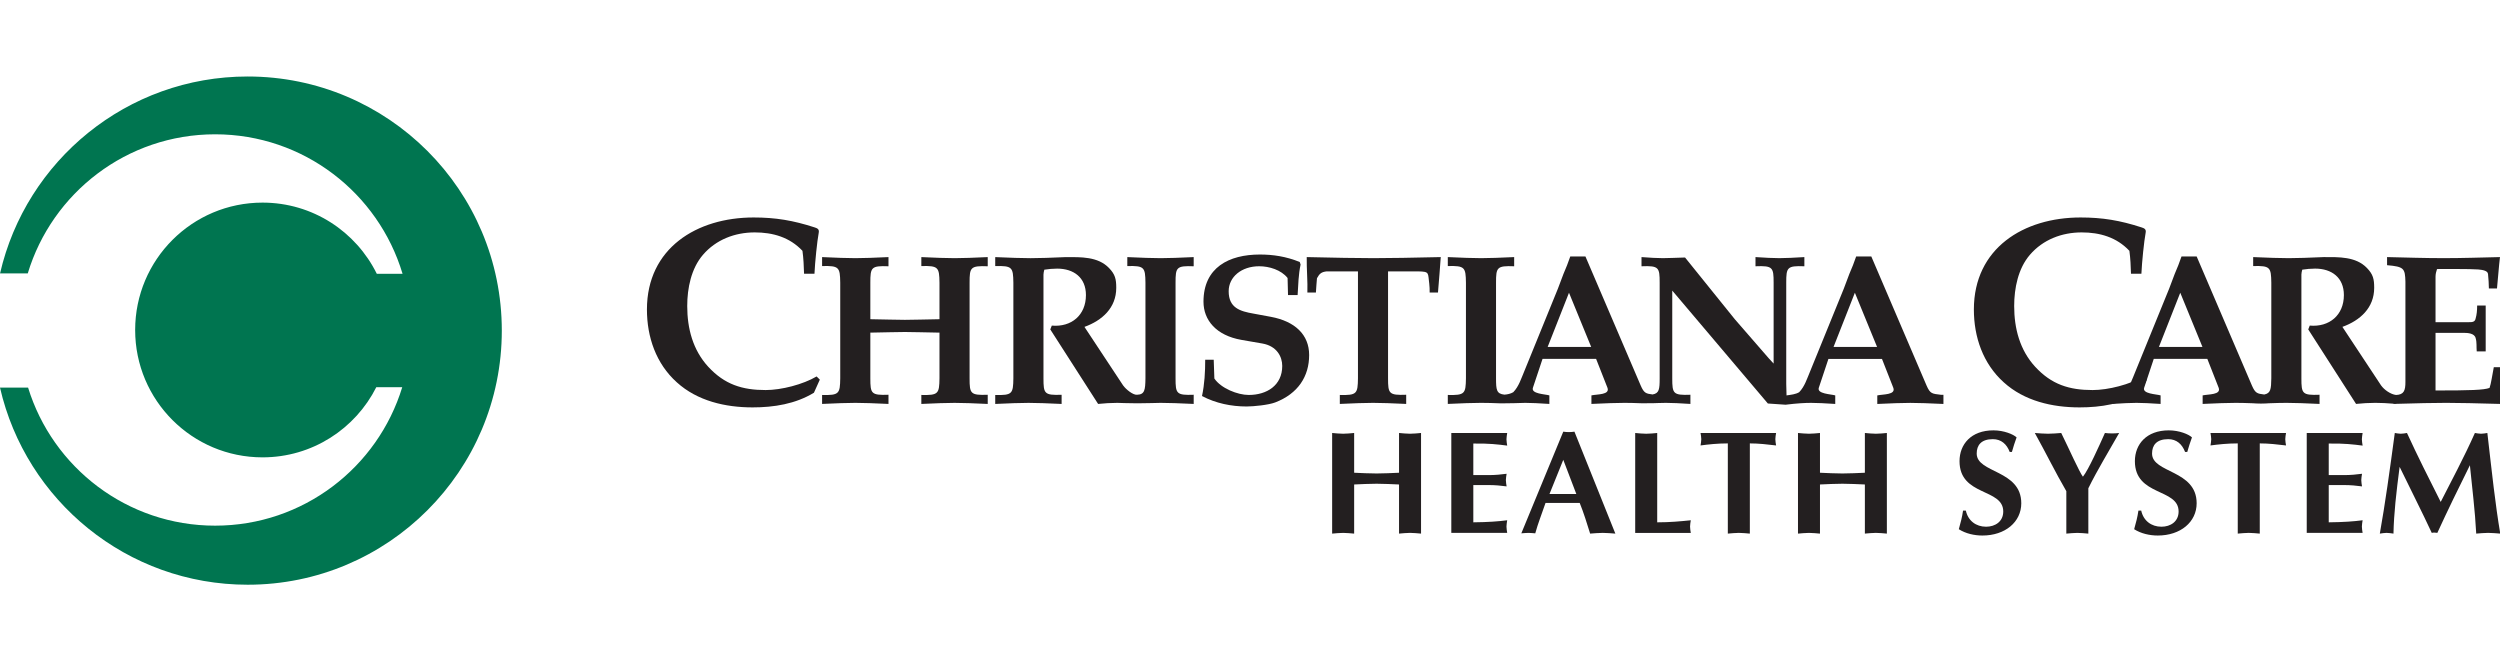 <svg version="1.1" id="Layer_1" xmlns="http://www.w3.org/2000/svg" xmlns:xlink="http://www.w3.org/1999/xlink" x="0px" y="0px"
     viewBox="0 0 189.041 38.431" style="enable-background:new 0 0 189.041 38.431;" height="50px">
    <style type="text/css">
        .Arched_x0020_Green{fill:url(#SVGID_1_);stroke:#FFFFFF;stroke-width:0.25;stroke-miterlimit:1;}
        .st0{fill:#231F20;}
        .st1{fill:#007550;}
    </style>
    <linearGradient id="SVGID_1_" gradientUnits="userSpaceOnUse" x1="-481.369" y1="457.343" x2="-480.662" y2="456.636">
        <stop  offset="0" style="stop-color:#20AC4B"/>
        <stop  offset="0.983" style="stop-color:#19361A"/>
    </linearGradient>
    <path class="st0" d="M61.547,23.912c-1.392,0.848-3.026,1.109-4.64,1.109c-2.058,0-4.175-0.484-5.729-1.896
c-1.573-1.412-2.259-3.429-2.259-5.506c0-4.64,3.772-6.959,8.069-6.959c1.654,0,2.985,0.222,4.599,0.746
c0.161,0.061,0.383,0.101,0.323,0.404c-0.121,0.645-0.282,2.218-0.323,3.106H60.8c-0.02-0.585-0.04-1.15-0.121-1.735
c-0.968-1.028-2.239-1.392-3.61-1.392c-1.493,0-2.925,0.544-3.913,1.694c-0.888,1.029-1.19,2.521-1.19,3.873
c0,1.695,0.424,3.328,1.594,4.599c1.231,1.332,2.562,1.755,4.337,1.755c1.189,0,2.824-0.423,3.852-1.029l0.243,0.242L61.547,23.912z
"/>
    <path class="st0" d="M69.668,24.081c1.291,0.032,1.356-0.097,1.372-1.259v-3.454c-1.129-0.016-1.953-0.048-2.614-0.048
c-0.662,0-1.501,0.032-2.614,0.048v3.454c0,1.162,0.064,1.291,1.372,1.243v0.694c-1.065-0.049-1.872-0.081-2.502-0.081
s-1.453,0.032-2.518,0.081v-0.678c1.291,0.032,1.356-0.097,1.372-1.259v-7.23c-0.017-1.162-0.081-1.292-1.372-1.259v-0.678
c1.065,0.049,1.888,0.081,2.518,0.081s1.437-0.032,2.502-0.081v0.694c-1.307-0.049-1.372,0.081-1.372,1.243v2.76
c1.113,0.016,1.953,0.048,2.614,0.048c0.662,0,1.485-0.032,2.614-0.048v-2.76c-0.016-1.162-0.081-1.292-1.372-1.259v-0.678
c1.065,0.049,1.888,0.081,2.518,0.081c0.629,0,1.437-0.032,2.502-0.081v0.694c-1.308-0.049-1.372,0.081-1.372,1.243v7.23
c0,1.162,0.064,1.291,1.372,1.243v0.694c-1.065-0.049-1.873-0.081-2.502-0.081c-0.629,0-1.452,0.032-2.518,0.081V24.081z"/>
    <path class="st0" d="M90.262,14.35v-0.694c-1.065,0.049-1.872,0.081-2.501,0.081c-0.629,0-1.453-0.032-2.518-0.081v0.678
c1.291-0.032,1.356,0.097,1.372,1.259v7.23c-0.012,0.886-0.055,1.23-0.645,1.242c-0.29,0.027-0.821-0.393-1.047-0.709l-2.921-4.422
c1.339-0.484,2.405-1.436,2.405-2.953c0-0.662-0.081-1.017-0.549-1.501c-0.839-0.872-2.13-0.823-3.26-0.823
c-1.146,0.049-1.985,0.081-2.663,0.081c-0.678,0-1.533-0.032-2.679-0.081v0.678c1.291-0.032,1.355,0.097,1.372,1.259v7.23
c-0.016,1.162-0.081,1.291-1.372,1.259v0.678c1.065-0.049,1.888-0.081,2.518-0.081c0.629,0,1.437,0.032,2.502,0.081v-0.694
c-1.308,0.048-1.372-0.081-1.372-1.243v-7.844c0-0.113,0.032-0.242,0.064-0.371c0.307-0.048,0.646-0.081,0.968-0.081
c1.259,0,2.179,0.678,2.179,2.001c0,1.517-1.097,2.438-2.582,2.308l-0.113,0.29l3.615,5.633c0.484-0.049,0.968-0.081,1.453-0.081
c0.122,0,0.792,0.033,1.501,0.033c0.747,0,1.537-0.033,1.773-0.033c0.629,0,1.437,0.032,2.501,0.081v-0.694
c-1.307,0.048-1.372-0.081-1.372-1.243v-7.23C88.89,14.43,88.955,14.301,90.262,14.35z"/>
    <path class="st0" d="M91.777,21.418l0.049,1.42c0.5,0.743,1.759,1.243,2.598,1.243c1.372,0,2.534-0.726,2.534-2.195
c0-0.694-0.403-1.501-1.501-1.695l-1.582-0.274c-1.92-0.338-2.872-1.5-2.872-2.889c0-2.582,1.92-3.566,4.261-3.566
c1,0,1.984,0.146,3.018,0.565l0.064,0.194c-0.161,0.742-0.178,1.533-0.225,2.307h-0.726l-0.033-1.291
c-0.484-0.613-1.388-0.888-2.146-0.888c-1.339,0-2.308,0.807-2.308,1.888c0,1.259,0.855,1.517,1.888,1.695l1.307,0.242
c1.808,0.339,2.89,1.339,2.89,2.889c0,1.614-0.84,2.921-2.566,3.583c-0.5,0.193-1.63,0.307-2.163,0.307
c-1.162,0-2.34-0.242-3.373-0.791c0.194-0.904,0.242-1.823,0.242-2.743H91.777z"/>
    <path class="st0" d="M104.959,22.822c0,1.162,0.064,1.291,1.372,1.243v0.694c-1.065-0.049-1.872-0.081-2.502-0.081
c-0.63,0-1.452,0.032-2.517,0.081v-0.678c1.291,0.032,1.356-0.097,1.372-1.259v-8.086h-2.373c-0.387,0.048-0.532,0.161-0.726,0.517
c-0.032,0.274-0.049,0.678-0.081,1.081h-0.645c0.031-0.791-0.065-1.824-0.049-2.679c2.146,0.049,3.775,0.081,5.051,0.081
s2.873-0.032,5.084-0.081c-0.049,0.727-0.129,1.711-0.21,2.679h-0.63c0-0.226,0-0.452-0.031-0.678
c-0.113-0.807,0.049-0.904-0.84-0.92h-2.275V22.822z"/>
    <path class="st0" d="M134.551,13.736c-0.467,0-1.081-0.032-1.807-0.081v0.694c1.307-0.049,1.371,0.081,1.371,1.243v6.117
l-0.371-0.404l-2.566-2.953l-3.76-4.665c-0.71,0.017-1.242,0.049-1.678,0.049c-0.42,0-0.969-0.032-1.615-0.081v0.694
c1.309-0.049,1.373,0.081,1.373,1.243v7.23c0,0.832-0.037,1.134-0.536,1.221c-0.507-0.062-0.65-0.107-0.896-0.672l-4.181-9.764
h-1.146l-0.242,0.662l-0.274,0.662l-0.42,1.113l-2.549,6.262c-0.227,0.533-0.404,1.13-0.824,1.565
c-0.203,0.12-0.435,0.169-0.672,0.186c-0.594-0.066-0.633-0.351-0.633-1.235v-7.23c0-1.162,0.064-1.292,1.371-1.243v-0.694
c-1.064,0.049-1.871,0.081-2.5,0.081c-0.631,0-1.453-0.032-2.518-0.081v0.678c1.291-0.032,1.355,0.097,1.372,1.259v7.23
c-0.017,1.162-0.081,1.291-1.372,1.259v0.678c1.065-0.049,1.888-0.081,2.518-0.081c0.418,0,0.916,0.014,1.514,0.038l0.986-0.014
c0.318-0.015,0.594-0.024,0.838-0.024c0.469,0,1.049,0.032,1.824,0.081v-0.646c-0.323-0.097-1.404-0.113-1.243-0.581l0.726-2.179
h4.051l0.857,2.179c0.21,0.549-0.774,0.484-1.211,0.581v0.646c1.065-0.049,1.872-0.081,2.502-0.081c0.364,0,0.787,0.011,1.286,0.03
c0,0,0.405,0.005,0.566-0.004c0.222,0.009,0.649-0.012,0.649-0.012c0.231-0.009,0.44-0.014,0.626-0.014
c0.483,0,1.081,0.032,1.856,0.081v-0.694c-1.308,0.048-1.373-0.081-1.373-1.243v-6.633l7.23,8.538l1.328,0.091l0.08-0.081
l0.012-0.284l-0.031-1.211v-7.649c0-1.162,0.065-1.292,1.371-1.243v-0.694C135.633,13.704,135.035,13.736,134.551,13.736z
 M117.028,20.45l1.614-4.099l1.678,4.099H117.028z"/>
    <path class="st0" d="M138.259,21.354l-0.726,2.179c-0.162,0.468,0.92,0.484,1.242,0.581v0.646c-0.775-0.049-1.355-0.081-1.824-0.081
c-0.467,0-1.049,0.032-1.939,0.14v-0.694c0.439-0.06,0.762-0.092,1.036-0.253c0.419-0.435,0.597-1.033,0.823-1.565l2.55-6.262
l0.419-1.113l0.275-0.662l0.242-0.661h1.145l4.18,9.764c0.274,0.629,0.419,0.613,1.081,0.694h0.193v0.694
c-1.08-0.049-1.871-0.081-2.501-0.081s-1.437,0.032-2.501,0.081v-0.646c0.436-0.097,1.42-0.032,1.21-0.581l-0.855-2.179H138.259z
 M138.646,20.45h3.292l-1.679-4.099L138.646,20.45z"/>
    <path class="st0" d="M161.885,23.912c-1.391,0.848-3.025,1.109-4.639,1.109c-2.058,0-4.176-0.484-5.729-1.896
c-1.573-1.412-2.26-3.429-2.26-5.506c0-4.64,3.772-6.959,8.068-6.959c1.654,0,2.986,0.222,4.6,0.746
c0.161,0.061,0.383,0.101,0.322,0.404c-0.121,0.645-0.282,2.218-0.322,3.106h-0.787c-0.02-0.585-0.04-1.15-0.121-1.735
c-0.968-1.028-2.238-1.392-3.61-1.392c-1.493,0-2.925,0.544-3.913,1.694c-0.888,1.029-1.189,2.521-1.189,3.873
c0,1.695,0.423,3.328,1.593,4.599c1.23,1.332,2.562,1.755,4.337,1.755c1.19,0,2.824-0.423,3.853-1.029l0.242,0.242L161.885,23.912z"
    />
    <path class="st0" d="M188.572,21.983c-0.113,0.564-0.209,1.274-0.322,1.565c-0.42,0.162-1.469,0.194-4.084,0.194v-4.357h2.146
c0.291,0,0.808,0.032,0.889,0.403c0.097,0.323,0.048,0.662,0.08,1h0.678v-3.47h-0.646c0,0.372-0.032,0.694-0.112,0.968
c-0.049,0.291-0.275,0.291-0.501,0.291h-2.534V15.14c0-0.193,0.049-0.403,0.113-0.581c0.469,0,2.534-0.016,3.115,0.032
c0.355,0.033,0.727,0.097,0.742,0.355c0.032,0.355,0.064,0.726,0.064,1.081h0.613l0.161-1.775l0.065-0.597
c-1.421,0.032-2.842,0.081-4.262,0.081c-1.436,0-2.855-0.049-4.276-0.081v0.613c1.291,0.113,1.356,0.242,1.388,1.243v7.585
c0,0.645-0.105,0.964-0.715,0.987v-0.002c-0.404-0.048-0.888-0.387-1.129-0.726l-2.922-4.422c1.34-0.484,2.404-1.436,2.404-2.953
c0-0.662-0.08-1.017-0.549-1.501c-0.838-0.872-2.13-0.823-3.26-0.823c-1.146,0.049-1.985,0.081-2.662,0.081
c-0.679,0-1.534-0.032-2.68-0.081v0.678c1.291-0.032,1.355,0.097,1.372,1.259v7.23c-0.012,0.827-0.05,1.13-0.535,1.225
c-0.534-0.065-0.678-0.098-0.93-0.676l-4.18-9.764h-1.145l-0.242,0.662l-0.274,0.662l-0.42,1.113l-2.55,6.262
c-0.227,0.533-0.404,1.13-0.823,1.565c-0.274,0.162-0.597,0.194-0.92,0.194v0.694c0.774-0.049,1.356-0.081,1.823-0.081
c0.469,0,1.049,0.032,1.824,0.081v-0.646c-0.322-0.097-1.404-0.113-1.242-0.581l0.725-2.179h4.051l0.855,2.179
c0.21,0.549-0.774,0.484-1.21,0.581v0.646c1.064-0.049,1.872-0.081,2.501-0.081c0.374,0,0.806,0.012,1.319,0.031
c0,0,0.4,0.032,0.59,0.024c0.188,0.008,0.592-0.024,0.592-0.024c0.52-0.019,0.963-0.031,1.336-0.031
c0.629,0,1.436,0.032,2.502,0.081v-0.694c-1.308,0.048-1.372-0.081-1.372-1.243v-7.844c0-0.113,0.032-0.242,0.065-0.371
c0.307-0.048,0.645-0.081,0.968-0.081c1.26,0,2.18,0.678,2.18,2.001c0,1.517-1.098,2.438-2.582,2.308l-0.113,0.29l3.615,5.633
c0.484-0.049,0.968-0.081,1.452-0.081c0.454,0,0.92,0.026,1.376,0.064l0.001,0.017c0.049-0.002,0.173-0.002,0.189,0v-0.005
c1.6-0.046,2.82-0.076,3.797-0.076c1.002,0,2.26,0.032,4.068,0.081l0.161-2.776H188.572z M163.25,20.45l1.613-4.099l1.679,4.099
H163.25z"/>
    <path class="st1" d="M18.729,0C9.606,0,1.968,6.359,0.004,14.887H2.1C3.937,8.803,9.584,4.371,16.267,4.371
c6.695,0,12.347,4.448,14.173,10.548h-1.948c-1.57-3.188-4.847-5.383-8.641-5.383c-5.319,0-9.631,4.312-9.631,9.632
c0,5.319,4.312,9.631,9.631,9.631c3.763,0,7.018-2.16,8.603-5.305h1.962c-1.85,6.061-7.483,10.47-14.149,10.47
c-6.655,0-12.283-4.394-14.143-10.438H0c1.958,8.537,9.6,14.904,18.729,14.904c10.612,0,19.216-8.603,19.216-19.215
C37.945,8.603,29.342,0,18.729,0z"/>
    <g>
        <path class="st0" d="M100.732,26.956c0.277,0.023,0.555,0.056,0.832,0.056s0.555-0.032,0.832-0.056v3.006
    c0.566,0.023,1.132,0.056,1.697,0.056c0.566,0,1.131-0.033,1.697-0.056v-3.006c0.277,0.023,0.555,0.056,0.832,0.056
    c0.277,0,0.555-0.032,0.832-0.056v7.609c-0.277-0.021-0.555-0.055-0.832-0.055c-0.277,0-0.555,0.033-0.832,0.055V30.85
    c-0.566-0.022-1.131-0.056-1.697-0.056c-0.565,0-1.131,0.033-1.697,0.056v3.716c-0.277-0.021-0.555-0.055-0.832-0.055
    s-0.555,0.033-0.832,0.055V26.956z"/>
        <path class="st0" d="M113.969,26.956c-0.021,0.156-0.055,0.322-0.055,0.478s0.033,0.321,0.055,0.477
    c-0.676-0.089-1.431-0.177-2.562-0.155v2.385h1.154c0.498,0,0.953-0.044,1.364-0.1c-0.022,0.155-0.056,0.322-0.056,0.476
    c0,0.156,0.033,0.322,0.056,0.478c-0.411-0.056-0.866-0.101-1.364-0.101h-1.154v2.818c1.132-0.012,1.887-0.067,2.562-0.156
    c-0.021,0.156-0.055,0.322-0.055,0.478c0,0.155,0.033,0.321,0.055,0.478h-4.226v-7.555H113.969z"/>
        <path class="st0" d="M116.867,32.247c-0.288,0.844-0.566,1.531-0.776,2.297c-0.178-0.012-0.345-0.033-0.521-0.033
    c-0.178,0-0.355,0.022-0.533,0.033l3.172-7.688c0.145,0.022,0.277,0.033,0.422,0.033c0.144,0,0.277-0.012,0.422-0.033l3.094,7.709
    c-0.321-0.021-0.632-0.055-0.953-0.055c-0.321,0-0.633,0.033-0.954,0.055c-0.255-0.82-0.488-1.575-0.788-2.318H116.867z
     M119.196,31.571l-0.987-2.585l-1.043,2.585H119.196z"/>
        <path class="st0" d="M125.312,33.712c0.965,0,1.785-0.078,2.54-0.156c-0.023,0.156-0.056,0.322-0.056,0.478
    c0,0.155,0.033,0.321,0.056,0.478h-4.204v-7.555c0.277,0.023,0.555,0.056,0.832,0.056c0.277,0,0.555-0.032,0.832-0.056V33.712z"/>
        <path class="st0" d="M132.316,34.565c-0.277-0.021-0.555-0.055-0.832-0.055c-0.277,0-0.555,0.033-0.832,0.055v-6.821
    c-0.787,0-1.486,0.077-2.063,0.155c0.022-0.155,0.056-0.31,0.056-0.476c0-0.156-0.033-0.311-0.056-0.467h5.713
    c-0.023,0.156-0.056,0.311-0.056,0.467c0,0.166,0.033,0.321,0.056,0.476c-0.655-0.078-1.31-0.155-1.985-0.155V34.565z"/>
        <path class="st0" d="M135.957,26.956c0.277,0.023,0.555,0.056,0.832,0.056s0.555-0.032,0.831-0.056v3.006
    c0.566,0.023,1.132,0.056,1.697,0.056c0.566,0,1.132-0.033,1.698-0.056v-3.006c0.275,0.023,0.554,0.056,0.831,0.056
    c0.277,0,0.555-0.032,0.832-0.056v7.609c-0.277-0.021-0.555-0.055-0.832-0.055c-0.277,0-0.556,0.033-0.831,0.055V30.85
    c-0.566-0.022-1.132-0.056-1.698-0.056c-0.565,0-1.131,0.033-1.697,0.056v3.716c-0.276-0.021-0.554-0.055-0.831-0.055
    s-0.555,0.033-0.832,0.055V26.956z"/>
        <path class="st0" d="M151.966,28.388c-0.222-0.588-0.644-0.965-1.275-0.965c-0.876,0-1.22,0.454-1.22,1.087
    c0,1.497,3.371,1.22,3.371,3.76c0,1.42-1.221,2.44-2.939,2.44c-0.609,0-1.264-0.145-1.785-0.478
    c0.133-0.466,0.255-0.932,0.321-1.408h0.211c0.167,0.766,0.765,1.22,1.53,1.22c0.688,0,1.298-0.389,1.298-1.152
    c0-1.775-3.306-1.133-3.306-3.805c0-1.276,0.877-2.33,2.562-2.33c0.799,0,1.509,0.3,1.753,0.532
    c-0.134,0.354-0.244,0.722-0.354,1.099H151.966z"/>
        <path class="st0" d="M156.25,31.36c-0.832-1.432-1.563-2.929-2.385-4.404c0.333,0.023,0.666,0.056,0.999,0.056
    c0.333,0,0.665-0.032,0.998-0.056c0.3,0.61,0.632,1.32,0.942,1.975c0.3,0.621,0.566,1.165,0.699,1.331
    c0.422-0.521,1.242-2.362,1.664-3.306c0.178,0.023,0.354,0.033,0.543,0.033c0.178,0,0.355-0.01,0.533-0.033
    c-0.799,1.42-1.631,2.762-2.33,4.182v3.428c-0.277-0.021-0.555-0.055-0.832-0.055c-0.277,0-0.555,0.033-0.832,0.055V31.36z"/>
        <path class="st0" d="M165.227,28.388c-0.223-0.588-0.644-0.965-1.275-0.965c-0.877,0-1.221,0.454-1.221,1.087
    c0,1.497,3.372,1.22,3.372,3.76c0,1.42-1.22,2.44-2.939,2.44c-0.61,0-1.265-0.145-1.786-0.478c0.133-0.466,0.256-0.932,0.322-1.408
    h0.211c0.166,0.766,0.765,1.22,1.53,1.22c0.688,0,1.298-0.389,1.298-1.152c0-1.775-3.306-1.133-3.306-3.805
    c0-1.276,0.876-2.33,2.562-2.33c0.799,0,1.51,0.3,1.754,0.532c-0.134,0.354-0.244,0.722-0.355,1.099H165.227z"/>
        <path class="st0" d="M170.875,34.565c-0.277-0.021-0.555-0.055-0.832-0.055c-0.277,0-0.555,0.033-0.832,0.055v-6.821
    c-0.787,0-1.486,0.077-2.062,0.155c0.021-0.155,0.056-0.31,0.056-0.476c0-0.156-0.034-0.311-0.056-0.467h5.713
    c-0.023,0.156-0.057,0.311-0.057,0.467c0,0.166,0.033,0.321,0.057,0.476c-0.655-0.078-1.309-0.155-1.986-0.155V34.565z"/>
        <path class="st0" d="M178.653,26.956c-0.022,0.156-0.056,0.322-0.056,0.478s0.033,0.321,0.056,0.477
    c-0.677-0.089-1.431-0.177-2.562-0.155v2.385h1.153c0.499,0,0.954-0.044,1.364-0.1c-0.022,0.155-0.056,0.322-0.056,0.476
    c0,0.156,0.033,0.322,0.056,0.478c-0.41-0.056-0.865-0.101-1.364-0.101h-1.153v2.818c1.131-0.012,1.885-0.067,2.562-0.156
    c-0.022,0.156-0.056,0.322-0.056,0.478c0,0.155,0.033,0.321,0.056,0.478h-4.226v-7.555H178.653z"/>
        <path class="st0" d="M187.143,26.956c0.154,0.023,0.311,0.056,0.465,0.056c0.156,0,0.322-0.032,0.477-0.056
    c0.345,2.984,0.599,5.402,0.976,7.609c-0.311-0.021-0.609-0.055-0.92-0.055c-0.311,0-0.588,0.033-0.898,0.055
    c-0.089-1.764-0.311-3.461-0.478-5.169c-0.843,1.697-1.675,3.395-2.462,5.114c-0.145-0.023-0.277-0.034-0.422,0
    c-0.709-1.531-1.586-3.25-2.43-4.992c-0.254,1.953-0.432,3.494-0.465,5.047c-0.178-0.021-0.345-0.055-0.521-0.055
    c-0.178,0-0.333,0.033-0.511,0.055c0.399-2.229,0.755-4.803,1.132-7.609c0.155,0.023,0.299,0.056,0.455,0.056
    c0.154,0,0.311-0.032,0.466-0.056c0.798,1.742,1.675,3.473,2.551,5.213C185.356,30.595,186.299,28.853,187.143,26.956z"/>
    </g>
</svg>